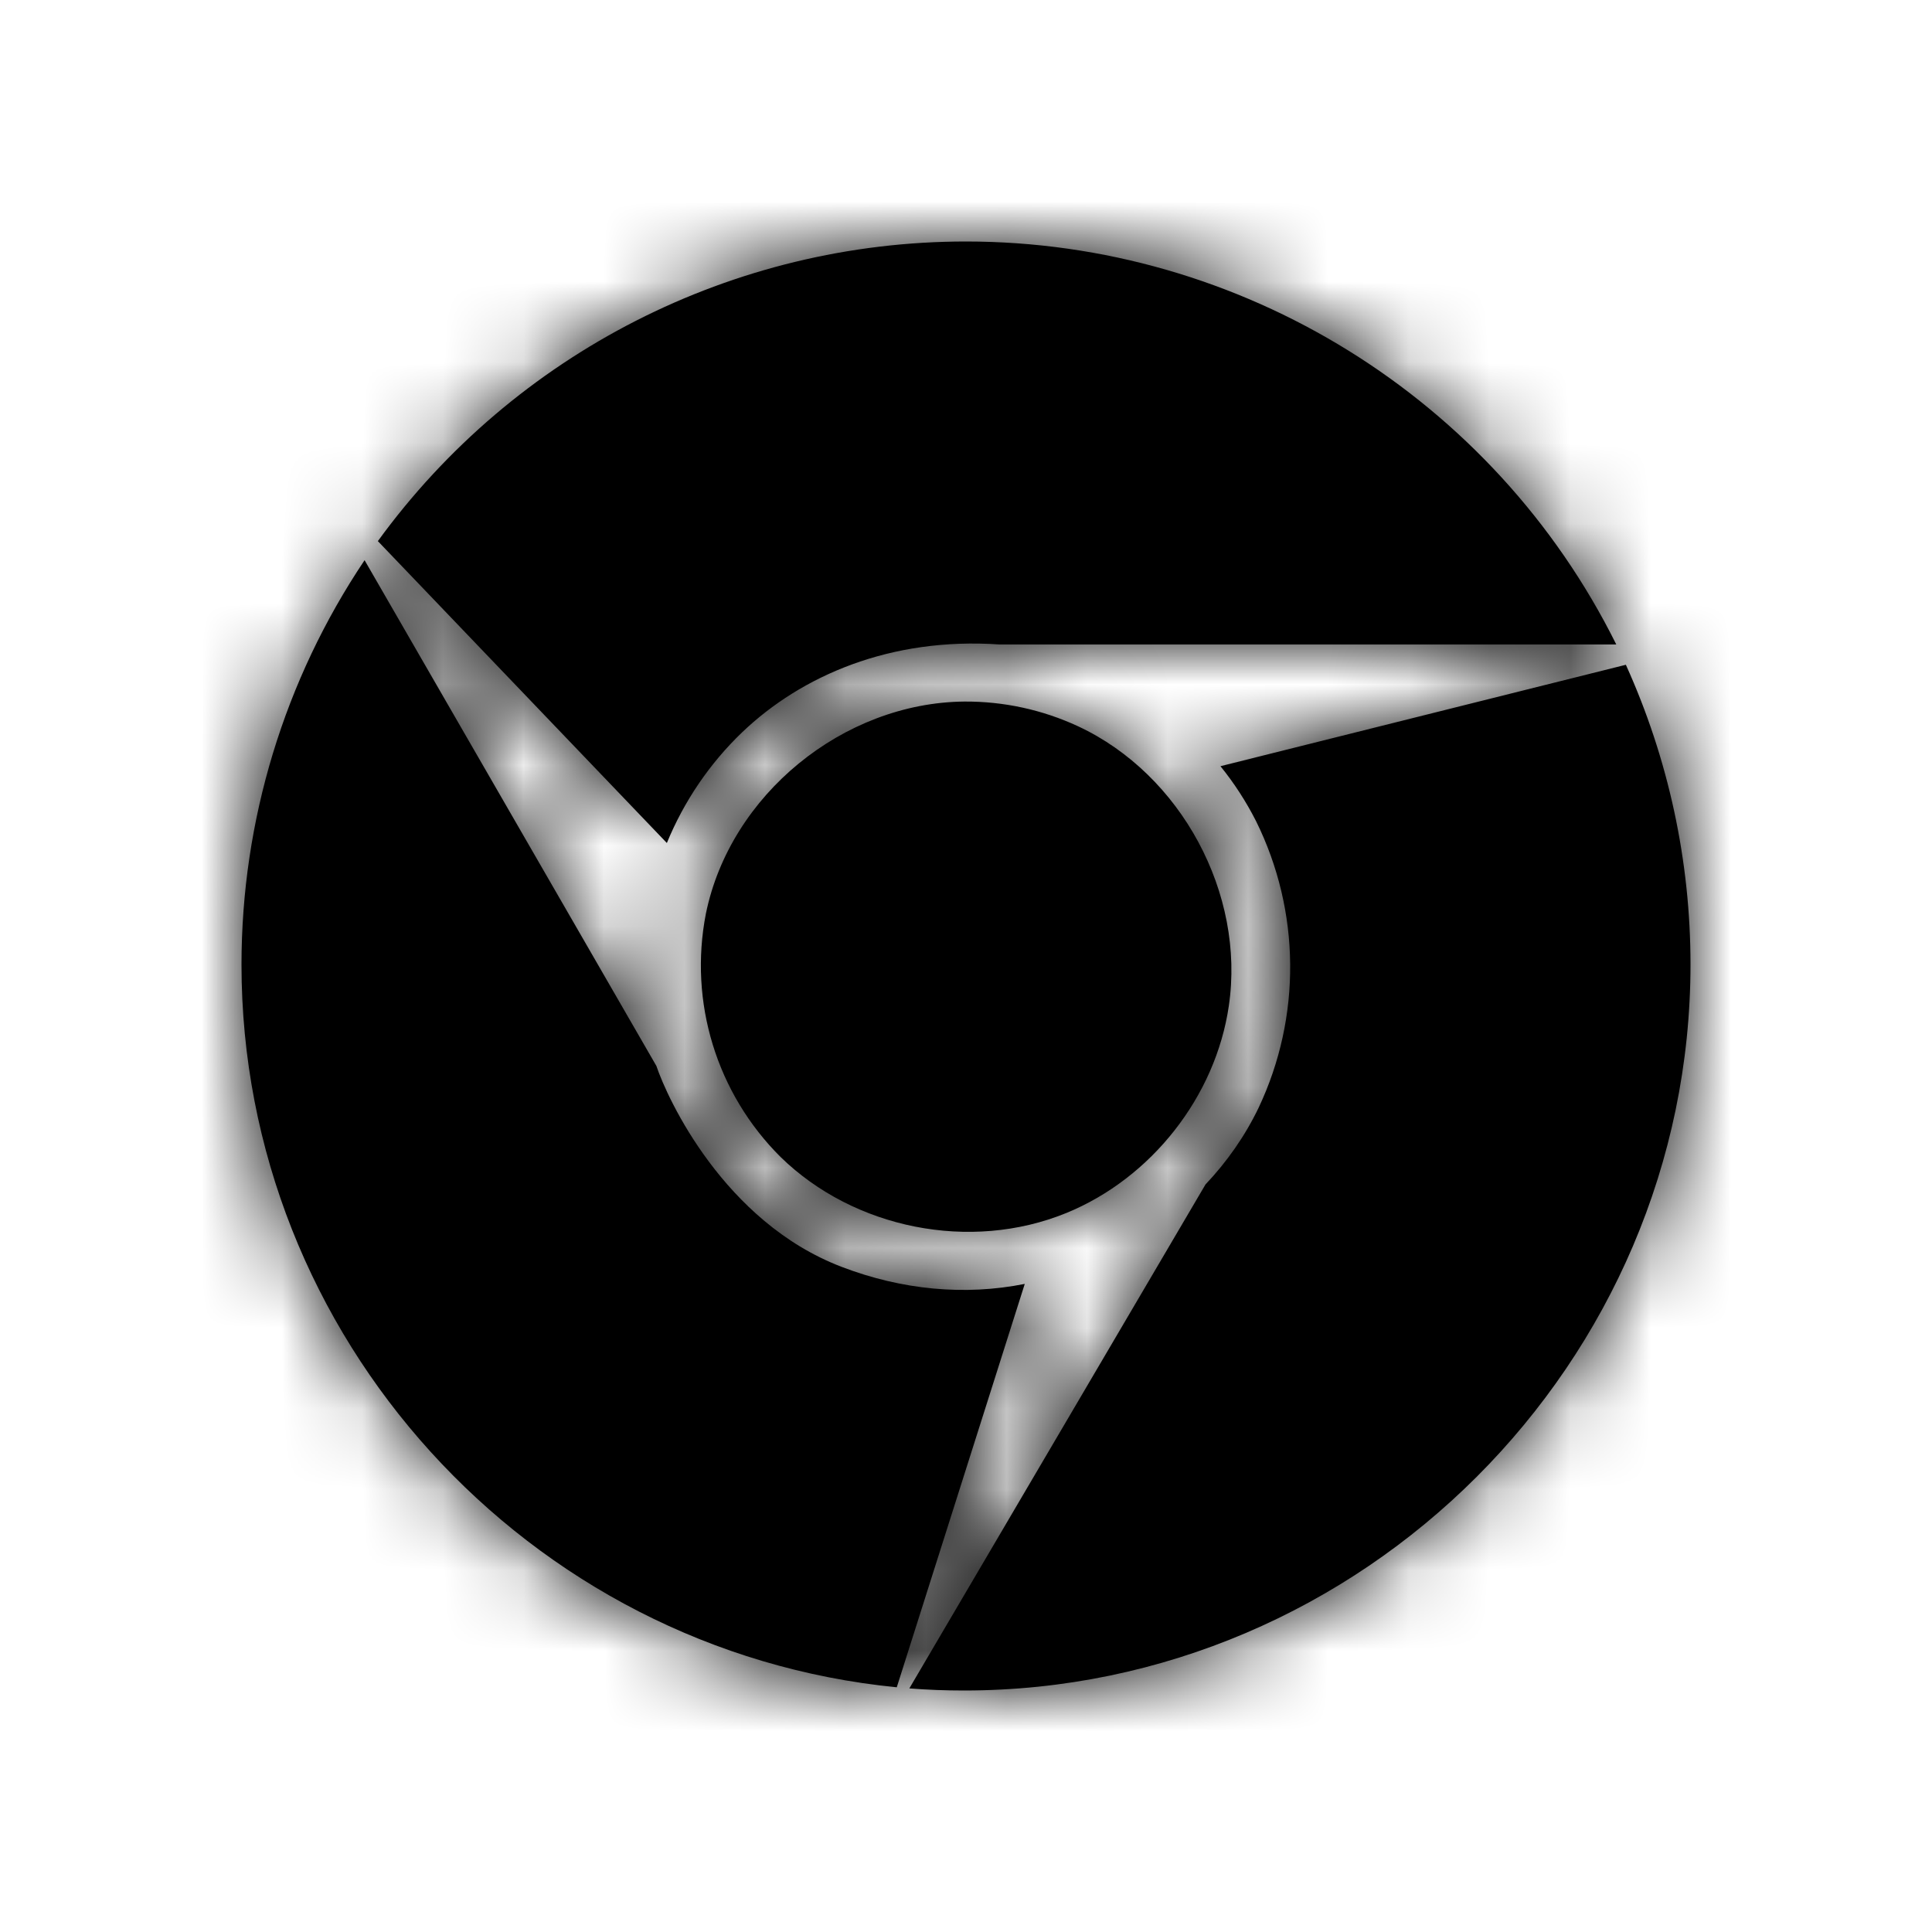 <svg xmlns="http://www.w3.org/2000/svg" xmlns:xlink="http://www.w3.org/1999/xlink" width="24" height="24" viewBox="0 0 24 24">
  <defs>
    <path id="google-chrome-a" d="M15.161,9.518 L20.197,8.258 C20.726,9.427 21,10.696 21,11.979 C21,16.927 16.927,21 11.976,21 C11.749,21 11.522,20.992 11.296,20.974 L14.975,14.714 C15.242,14.432 15.466,14.112 15.635,13.761 C16.169,12.631 16.157,11.32 15.603,10.2 C15.48,9.958 15.332,9.729 15.161,9.518 Z M12.73,15.949 L11.14,20.96 C6.553,20.509 3,16.605 3,11.983 C3,10.194 3.532,8.445 4.529,6.959 L8.154,13.242 C8.289,13.646 8.993,15.178 10.454,15.737 C11.203,16.024 11.985,16.098 12.73,15.949 Z M11.98,8.715 C10.475,8.729 9.071,9.873 8.769,11.349 C8.554,12.449 8.902,13.583 9.697,14.373 C10.607,15.262 12.052,15.556 13.247,15.068 C14.303,14.636 15.1,13.623 15.265,12.495 C15.47,11.103 14.675,9.621 13.394,9.023 C12.951,8.817 12.468,8.712 11.98,8.715 L11.98,8.715 Z M8.284,10.472 L4.694,6.722 C6.393,4.385 9.108,3.001 11.998,3 C15.418,3 18.556,4.944 20.078,8.006 L12.418,8.006 C11.06,7.912 9.953,8.396 9.22,9.096 C8.815,9.484 8.497,9.953 8.284,10.472 L8.284,10.472 Z"/>
  </defs>
  <g fill="none" fill-rule="evenodd">
    <polygon points="0 0 24 0 24 24 0 24"/>
    <mask id="google-chrome-b" fill="#fff">
      <use xlink:href="#google-chrome-a"/>
    </mask>
    <use fill="#000" xlink:href="#google-chrome-a"/>
    <g fill="#000" mask="url(#google-chrome-b)">
      <rect width="24" height="24"/>
    </g>
  </g>
</svg>
